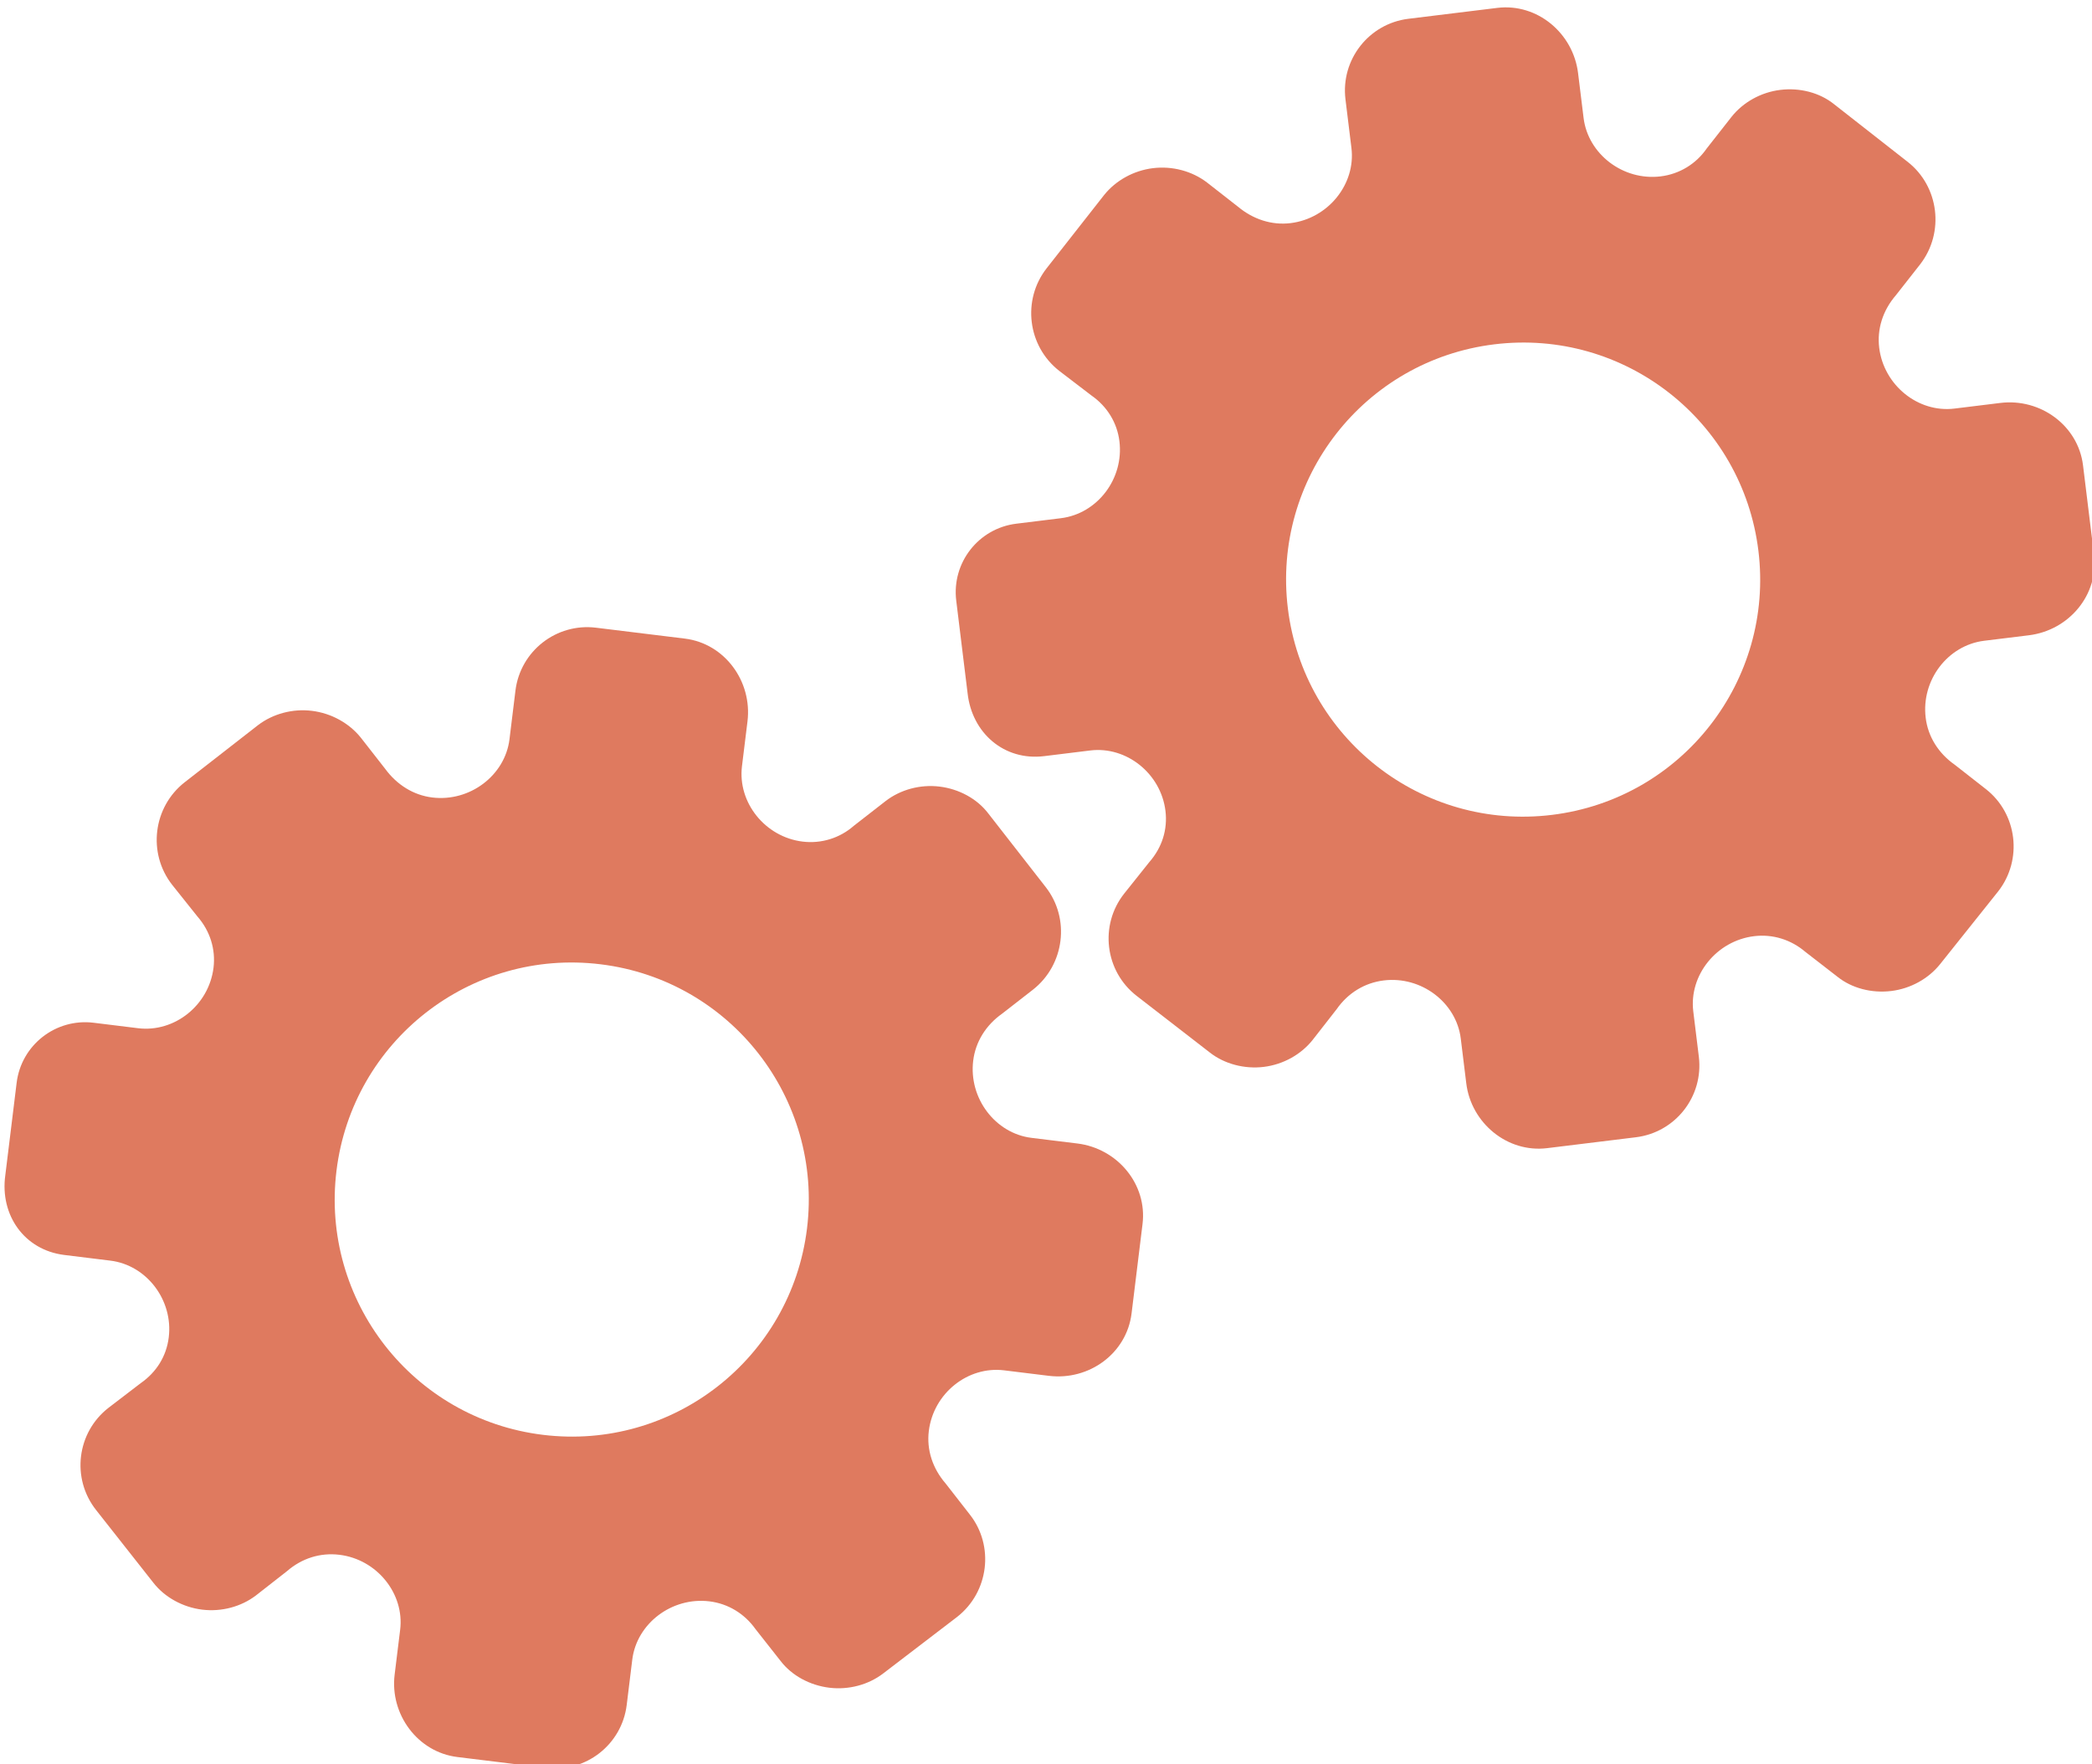 <?xml version="1.0" encoding="utf-8"?>
<!-- Generator: Adobe Illustrator 26.0.1, SVG Export Plug-In . SVG Version: 6.00 Build 0)  -->
<svg version="1.1" id="Calque_1" xmlns="http://www.w3.org/2000/svg" xmlns:xlink="http://www.w3.org/1999/xlink" x="0px" y="0px"
	 viewBox="0 0 56.483 47.636" style="enable-background:new 0 0 56.483 47.636;" xml:space="preserve">
<style type="text/css">
	.st0{display:none;}
	.st1{display:inline;}
	.st2{fill:#FEFEFE;}
	.st3{fill:#DF7A5F;}
	.st4{fill:#FEFDFD;}
	.st5{fill:#DF7B61;}
	.st6{display:none;fill:#DF7A5F;}
</style>
<g class="st0">
	<g class="st1">
		<path class="st2" d="M-20.415,83.636c0-33.333,0-66.667,0-100c33.333,0,66.667,0,100,0c0,33.333,0,66.667,0,100
			C46.252,83.636,12.918,83.636-20.415,83.636z M-2.367,77.461c4.241,0,8.027,0,11.636,0c1.779-3.334,2.089-6.999,4.275-9.976
			c2.625-3.574,5.739-5.677,10.368-5.937c5.398-0.304,11.079-3.178,12.639-9.631c0.308-1.272,0.87-2.246,2.12-2.235
			c2.648,0.022,4.441-1.862,6.113-3.216c1.438-1.164,1.912-1.662,3.857-0.977c2.262,0.797,4.822,0.029,6.54-1.993
			c1.155-1.359,2.411-1.909,4.24-1.93c2.377-0.027,4.713-0.671,6.365-2.646c0.791-0.946,1.739-1.177,2.96-1.353
			c3.048-0.44,6.243-1.687,7.515-4.375c1.187-2.509,2.479-5.589,0.742-8.699c-0.704-1.259-0.387-2.585,0.122-4.083
			c0.578-1.697,0.475-3.862-0.021-5.629c-0.602-2.141-1.727-4.599-4.127-5.022c-2.211-0.389-2.393-2.065-3.005-3.334
			c-1.494-3.095-3.744-5.012-7.059-5.8c-2.075-0.494-4.041-1.496-5.064-3.327c-1.397-2.502-3.834-3.518-6.07-4.571
			c-3.583-1.686-6.468-1.372-11.653-0.199c-1.333,0.302-2.636-0.042-4.11-0.765c-5.453-2.677-11.21-3.44-16.734-0.075
			c-1.717,1.046-2.98,0.963-4.878,0.415C10.235-9.1,6.159-8.571,2.907-5.192c-0.923,0.96-1.88,1.888-2.824,2.828
			c-1.166,0-2.364-0.177-3.491,0.031C-8.088-1.468-13.643,4.563-14.374,9.605c-0.146,1.01-0.21,1.833-1.054,2.586
			c-3.631,3.236-3.989,7.114-1.668,11.183c0.933,1.634,0.977,2.873,0.049,4.468c-0.683,1.175-1.114,2.575-1.332,3.927
			c-0.585,3.624,1.395,6.138,3.964,8.315c0,0.688-0.004,1.35,0.001,2.013c0.033,4.686,1.964,8.413,6.307,10.213
			c2.786,1.155,5.283,2.569,7.753,4.249c1.407,0.957,1.606,1.384,1.088,3.09c-0.529,1.742-0.611,3.693-1.043,5.56
			c-0.421,1.819-0.309,3.71-1.007,5.593C-2.061,72.811-2.032,75.106-2.367,77.461z"/>
		<path class="st3" d="M-2.367,77.461c0.335-2.355,0.306-4.65,1.05-6.658c0.698-1.883,0.586-3.774,1.007-5.593
			c0.432-1.867,0.513-3.818,1.043-5.56c0.519-1.707,0.319-2.133-1.088-3.09c-2.469-1.68-4.967-3.094-7.753-4.249
			c-4.343-1.8-6.274-5.527-6.307-10.213c-0.005-0.663-0.001-1.325-0.001-2.013c-2.569-2.177-4.549-4.691-3.964-8.315
			c0.218-1.352,0.649-2.752,1.332-3.927c0.928-1.595,0.884-2.834-0.049-4.468c-2.322-4.069-1.963-7.947,1.668-11.183
			c0.844-0.753,0.908-1.576,1.054-2.586C-13.643,4.563-8.088-1.468-3.408-2.333c1.127-0.208,2.326-0.031,3.493-0.03
			c0.943-0.941,1.899-1.869,2.822-2.829C6.159-8.571,10.235-9.1,14.405-7.896c1.898,0.548,3.161,0.631,4.878-0.415
			c5.523-3.366,11.281-2.602,16.734,0.075c1.474,0.724,2.777,1.067,4.11,0.765c5.185-1.173,8.07-1.487,11.653,0.199
			c2.236,1.052,4.673,2.069,6.07,4.571c1.023,1.831,2.989,2.833,5.064,3.327c3.315,0.788,5.566,2.705,7.059,5.8
			c0.612,1.269,0.794,2.945,3.005,3.334c2.4,0.423,3.525,2.881,4.127,5.022c0.497,1.767,0.599,3.932,0.021,5.629
			c-0.51,1.498-0.826,2.824-0.122,4.083c1.737,3.109,0.445,6.19-0.742,8.699c-1.272,2.689-4.467,3.935-7.515,4.375
			c-1.221,0.176-2.169,0.407-2.96,1.353c-1.652,1.975-3.987,2.618-6.365,2.646c-1.829,0.021-3.085,0.57-4.24,1.93
			c-1.718,2.022-4.278,2.79-6.54,1.993c-1.945-0.686-2.419-0.188-3.857,0.977c-1.672,1.354-3.466,3.239-6.113,3.216
			c-1.25-0.011-1.812,0.964-2.12,2.235c-1.561,6.453-7.241,9.327-12.639,9.631c-4.629,0.26-7.743,2.363-10.368,5.937
			c-2.187,2.977-2.497,6.642-4.275,9.976C5.66,77.461,1.874,77.461-2.367,77.461z M35.599,3.732
			c-0.091,2.616-0.673,4.597-1.425,4.794c-2.11,0.552-3.856-0.016-5.023-1.956c-0.9,0.9-1.722,1.722-2.737,2.737
			c2.321,0.954,2.704,2.929,2.019,4.889c-0.75,2.145-3.109,1.171-4.758,1.55c0,1.342,0,2.457,0,3.785
			c1.683,0.35,4.034-0.578,4.774,1.564c0.672,1.946,0.05,3.84-1.897,4.956c0.908,0.931,1.718,1.76,2.88,2.95
			c1.001-1.033,1.986-2.05,2.983-3.08c0.882,0.597,2.266,1.089,2.861,2.062c0.593,0.972,0.396,2.426,0.523,3.488
			c1.394,0,2.506,0,3.916,0c-0.86-3.268,0.707-4.907,3.507-5.699c0.939,0.939,1.879,1.879,2.891,2.891
			c0.765-0.849,1.529-1.698,2.395-2.659c-1.783-1.064-2.479-2.941-1.822-4.869c0.727-2.133,3.056-1.298,4.661-1.569
			c0-1.457,0-2.682,0-3.892c-1.814-0.139-3.796,0.487-4.587-1.437c-0.847-2.057-0.045-3.832,1.909-5.042
			c-0.905-0.871-1.737-1.671-2.776-2.672c-0.899,2.303-2.928,2.611-4.836,1.979c-2.144-0.71-1.237-3.075-1.572-4.771
			C38.162,3.732,37.047,3.732,35.599,3.732z M15.411,47.636c0.057-0.745,0.07-1.521,0.182-2.282c0.326-2.228,0.98-2.632,3.132-2.766
			c1.418-0.089,2.045,0.793,2.873,1.548c0.178,0.162,0.45,0.222,0.126,0.07c1.102-0.778,1.998-1.411,3.113-2.199
			c-2.437-1.083-2.687-3.013-2.168-4.747c0.573-1.914,2.515-1.708,4.178-1.65c0.239,0.008,0.491-0.341,0.546-0.382
			c0-1.254,0-2.364,0-3.424c-1.675-0.462-3.689,0.531-4.566-1.461c-0.945-2.148,0.036-3.9,1.276-4.817
			c-0.845-1.057-1.518-1.899-2.229-2.788c-0.959,1.005-1.868,1.959-2.751,2.883c-1.09-0.728-2.462-1.212-3.082-2.179
			c-0.621-0.967-0.49-2.416-0.719-3.835c-1.317,0.076-2.538,0.147-4.019,0.232c1.34,3.573-1.046,4.604-3.778,5.851
			c-0.706-0.795-1.649-1.856-2.353-2.65c-0.882,0.676-1.767,1.355-2.827,2.168c2.235,1.114,2.659,2.891,2.19,4.736
			c-0.668,2.626-3.385,1.191-4.791,1.869c0,1.417,0,2.532,0,3.71c1.795,0.336,4.064-0.552,4.788,1.737
			c0.623,1.97-0.286,3.681-1.585,4.581c0.777,1.063,1.43,1.957,2.092,2.861c1.221-1.255,2.08-2.238,3.912-2.142
			c3.767,0.197,2.045,3.439,2.901,5.075C13.092,47.636,14.089,47.636,15.411,47.636z"/>
		<path class="st4" d="M35.599,3.732c1.448,0,2.563,0,3.885,0c0.335,1.696-0.573,4.061,1.572,4.771
			c1.909,0.632,3.937,0.324,4.836-1.979c1.039,1,1.871,1.801,2.776,2.672c-1.955,1.209-2.756,2.984-1.909,5.042
			c0.792,1.923,2.773,1.298,4.587,1.437c0,1.21,0,2.435,0,3.892c-1.605,0.272-3.934-0.564-4.661,1.569
			c-0.657,1.928,0.039,3.805,1.822,4.869c-0.866,0.961-1.631,1.811-2.395,2.659c-1.012-1.012-1.951-1.951-2.891-2.891
			c-2.799,0.792-4.367,2.432-3.507,5.699c-1.41,0-2.521,0-3.916,0c-0.127-1.062,0.07-2.516-0.523-3.488
			c-0.594-0.973-1.978-1.464-2.861-2.062c-0.997,1.03-1.982,2.047-2.983,3.08c-1.161-1.19-1.971-2.02-2.88-2.95
			c1.948-1.115,2.569-3.009,1.897-4.956c-0.739-2.142-3.091-1.214-4.774-1.564c0-1.329,0-2.444,0-3.785
			c1.649-0.379,4.008,0.595,4.758-1.55c0.685-1.961,0.301-3.935-2.019-4.889c1.015-1.015,1.837-1.837,2.737-2.737
			c1.167,1.939,2.913,2.508,5.023,1.956C34.926,8.329,35.508,6.347,35.599,3.732z M43.585,17.419
			c-0.464-3.342-2.692-5.906-6.214-5.721c-3.357,0.177-5.91,2.63-5.724,6.152c0.177,3.357,2.63,5.91,6.152,5.724
			C41.156,23.397,43.494,20.955,43.585,17.419z"/>
		<path class="st4" d="M15.411,47.636c-1.323,0-2.319,0-3.556,0c-0.856-1.636,0.866-4.878-2.901-5.075
			c-1.833-0.096-2.692,0.888-3.912,2.142c-0.661-0.905-1.314-1.798-2.092-2.861c1.3-0.901,2.209-2.612,1.585-4.581
			c-0.724-2.289-2.994-1.4-4.788-1.737c0-1.178,0-2.293,0-3.71c1.406-0.678,4.123,0.756,4.791-1.869
			c0.469-1.845,0.045-3.623-2.19-4.736c1.06-0.813,1.945-1.492,2.827-2.168c0.704,0.793,1.647,1.855,2.353,2.65
			c2.731-1.247,5.118-2.278,3.778-5.851c1.48-0.086,2.702-0.156,4.019-0.232c0.228,1.419,0.098,2.868,0.719,3.835
			c0.62,0.966,1.992,1.451,3.082,2.179c0.882-0.925,1.792-1.878,2.751-2.883c0.711,0.889,1.384,1.731,2.229,2.788
			c-1.24,0.917-2.22,2.669-1.276,4.817c0.876,1.993,2.891,1,4.566,1.461c0,1.059,0,2.17,0,3.424
			c-0.055,0.041-0.307,0.39-0.546,0.382c-1.663-0.058-3.606-0.264-4.178,1.65c-0.519,1.734-0.268,3.664,2.168,4.747
			c-1.115,0.788-2.011,1.42-3.113,2.199c0.325,0.151,0.052,0.092-0.126-0.07c-0.828-0.755-1.456-1.636-2.873-1.548
			c-2.153,0.135-2.806,0.538-3.132,2.766C15.482,46.115,15.468,46.891,15.411,47.636z M19.585,33.633
			c-0.04-3.107-2.762-5.982-6.003-5.988c-3.107-0.006-5.982,2.752-5.988,5.993c-0.006,3.107,2.752,5.982,5.993,5.988
			C16.695,39.632,19.534,36.874,19.585,33.633z"/>
		<path class="st5" d="M43.585,17.419c-0.091,3.537-2.429,5.978-5.786,6.155c-3.522,0.185-5.975-2.367-6.152-5.724
			c-0.185-3.522,2.367-5.975,5.724-6.152C40.893,11.512,43.121,14.076,43.585,17.419z"/>
		<path class="st5" d="M19.585,33.633c-0.051,3.241-2.891,5.998-5.997,5.993c-3.241-0.006-5.998-2.88-5.993-5.988
			c0.006-3.241,2.88-5.998,5.988-5.993C16.823,27.652,19.545,30.526,19.585,33.633z"/>
	</g>
</g>
<rect x="-2.415" y="16.636" class="st6" width="30" height="33"/>
<rect x="22.585" y="2.636" class="st6" width="30" height="31"/>
<g>
	<path class="st3" d="M1.737,33.883l1.243,0.153c0.981,0.12,1.7,1.068,1.576,2.073c-0.062,0.507-0.332,0.939-0.754,1.233
		l-0.869,0.665c-0.861,0.666-1.013,1.908-0.339,2.762l1.549,1.966c0.305,0.391,0.794,0.66,1.316,0.724
		c0.522,0.064,1.054-0.08,1.452-0.384l0.835-0.653c0.405-0.352,0.905-0.507,1.42-0.444c1.013,0.124,1.758,1.051,1.638,2.025
		l-0.149,1.211c-0.131,1.068,0.618,2.092,1.694,2.224l2.397,0.294c1.07,0.131,2.044-0.63,2.175-1.7l0.15-1.223
		c0.12-0.977,1.069-1.698,2.084-1.574c0.507,0.062,0.948,0.334,1.243,0.749l0.675,0.857c0.305,0.4,0.796,0.662,1.319,0.726
		s1.056-0.08,1.455-0.386l1.998-1.528c0.854-0.669,1.007-1.916,0.339-2.763l-0.653-0.838c-0.352-0.406-0.516-0.91-0.453-1.418
		c0.125-1.016,1.052-1.757,2.035-1.636l1.205,0.148c1.086,0.133,2.101-0.604,2.234-1.684l0.148-1.207l0.148-1.207
		c0.132-1.072-0.674-2.041-1.76-2.175l-1.237-0.152c-0.981-0.12-1.699-1.073-1.575-2.084c0.063-0.51,0.343-0.96,0.782-1.27
		l0.834-0.649c0.853-0.671,1.007-1.921,0.34-2.77l-1.547-1.984c-0.304-0.401-0.794-0.663-1.316-0.727s-1.054,0.081-1.453,0.387
		l-0.861,0.67c-0.378,0.333-0.879,0.49-1.385,0.428c-1.013-0.124-1.757-1.056-1.637-2.035l0.149-1.21
		c0.132-1.075-0.609-2.103-1.693-2.236l-2.397-0.294c-1.07-0.131-2.044,0.63-2.175,1.7l-0.161,1.313
		c-0.12,0.975-1.07,1.696-2.085,1.571c-0.508-0.062-0.956-0.343-1.273-0.776l-0.654-0.837c-0.314-0.393-0.796-0.661-1.32-0.726
		s-1.056,0.08-1.456,0.385L4.987,21.12c-0.855,0.668-1.008,1.913-0.34,2.768l0.684,0.857c0.339,0.388,0.495,0.882,0.434,1.382
		c-0.125,1.015-1.053,1.754-2.036,1.634l-1.203-0.148c-1.022-0.125-1.952,0.601-2.077,1.623l-0.158,1.29l-0.148,1.205
		C-0.006,32.808,0.659,33.751,1.737,33.883z M9.085,31.607L9.085,31.607c0.43-3.502,3.615-6.004,7.132-5.572
		s6.002,3.631,5.572,7.132l0,0l0,0c-0.43,3.502-3.615,6.004-7.132,5.572C11.14,38.307,8.655,35.109,9.085,31.607L9.085,31.607z"/>
	<path class="st3" d="M28.193,20.415l1.243-0.153c0.981-0.12,1.908,0.625,2.031,1.631c0.062,0.507-0.095,0.992-0.433,1.379
		l-0.682,0.855c-0.674,0.854-0.521,2.097,0.339,2.762l1.979,1.532c0.391,0.305,0.93,0.448,1.452,0.384
		c0.522-0.064,1.003-0.332,1.316-0.724l0.652-0.835c0.307-0.439,0.756-0.711,1.27-0.775c1.013-0.124,1.96,0.595,2.08,1.568
		l0.149,1.211c0.131,1.068,1.106,1.881,2.182,1.749l2.397-0.294c1.07-0.131,1.831-1.105,1.7-2.175l-0.15-1.223
		c-0.12-0.977,0.627-1.907,1.641-2.031c0.507-0.062,1.001,0.095,1.388,0.426l0.862,0.668c0.393,0.315,0.932,0.45,1.455,0.386
		c0.523-0.064,1.005-0.333,1.319-0.726l1.569-1.966c0.667-0.856,0.514-2.102-0.339-2.763l-0.837-0.655
		c-0.44-0.309-0.721-0.758-0.783-1.266c-0.125-1.016,0.596-1.959,1.579-2.08l1.205-0.148c1.086-0.133,1.893-1.095,1.76-2.175
		l-0.148-1.207l-0.148-1.207c-0.132-1.072-1.148-1.818-2.234-1.684l-1.237,0.152c-0.981,0.12-1.908-0.63-2.032-1.641
		c-0.063-0.51,0.1-1.014,0.452-1.421l0.653-0.832c0.666-0.858,0.512-2.107-0.34-2.77L49.52,2.814
		c-0.392-0.316-0.931-0.451-1.453-0.387c-0.522,0.064-1.003,0.333-1.316,0.727l-0.673,0.858c-0.286,0.415-0.735,0.688-1.241,0.75
		c-1.013,0.124-1.961-0.6-2.081-1.579l-0.149-1.21c-0.132-1.075-1.1-1.893-2.183-1.76l-2.397,0.294
		c-1.07,0.131-1.831,1.105-1.7,2.175l0.161,1.313c0.12,0.975-0.627,1.904-1.642,2.029c-0.508,0.062-1.011-0.101-1.423-0.445
		l-0.837-0.654c-0.4-0.305-0.933-0.449-1.456-0.385c-0.523,0.064-1.006,0.333-1.32,0.726l-1.552,1.978
		c-0.668,0.855-0.515,2.1,0.34,2.768l0.871,0.666c0.423,0.294,0.694,0.736,0.755,1.235c0.125,1.015-0.597,1.957-1.58,2.078
		l-1.203,0.148c-1.022,0.125-1.748,1.055-1.623,2.077l0.158,1.29l0.148,1.205C26.241,19.793,27.114,20.548,28.193,20.415z
		 M34.772,16.429L34.772,16.429c-0.43-3.502,2.055-6.7,5.572-7.132c3.518-0.432,6.702,2.071,7.132,5.572l0,0l0,0
		c0.43,3.502-2.055,6.7-5.572,7.132C38.387,22.433,35.202,19.931,34.772,16.429L34.772,16.429z"/>
</g>
<g>
</g>
<g>
</g>
<g>
</g>
<g>
</g>
<g>
</g>
<g>
</g>
<g>
</g>
<g>
</g>
<g>
</g>
<g>
</g>
<g>
</g>
<g>
</g>
<g>
</g>
<g>
</g>
<g>
</g>
</svg>
